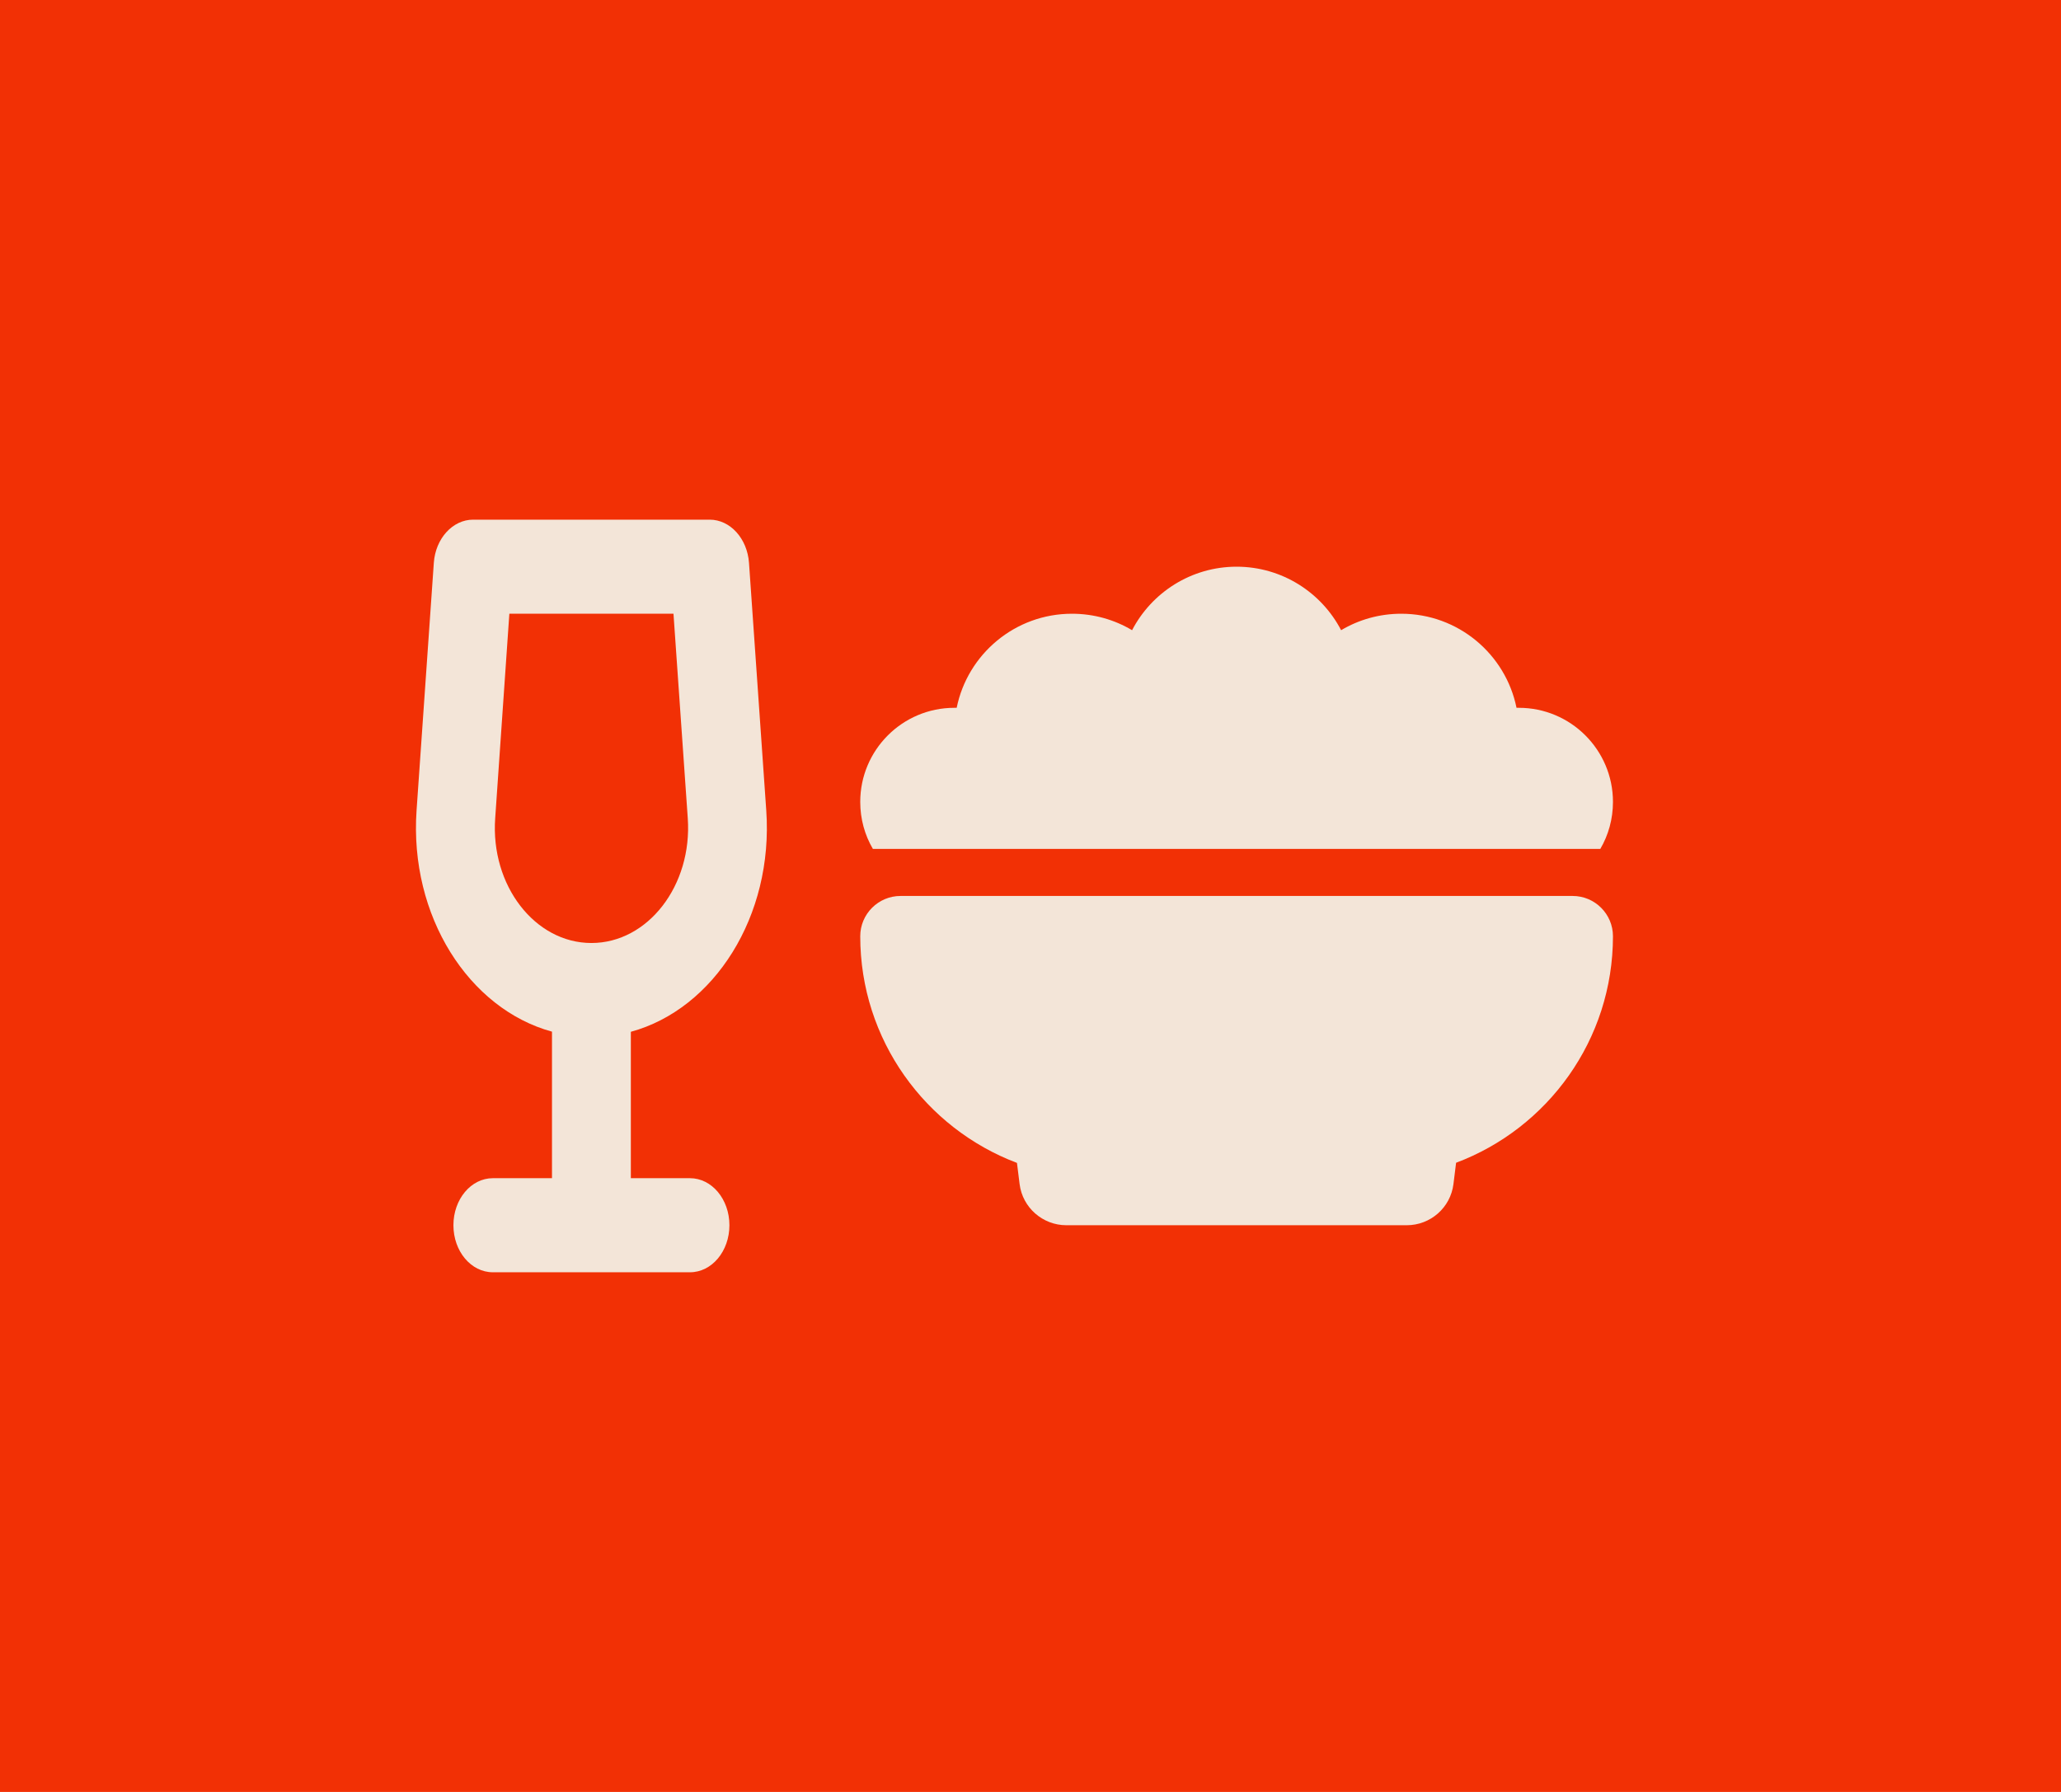 <svg width="115" height="100" viewBox="0 0 115 100" fill="none" xmlns="http://www.w3.org/2000/svg">
<rect width="115" height="100" fill="#F23005"/>
<path d="M48 44.75C48 41.854 50.354 39.5 53.25 39.5C53.291 39.5 53.34 39.5 53.381 39.5C53.988 36.506 56.638 34.25 59.812 34.25C61.043 34.25 62.191 34.586 63.168 35.169C64.259 33.069 66.465 31.625 69 31.625C71.535 31.625 73.741 33.069 74.832 35.169C75.809 34.586 76.957 34.25 78.188 34.25C81.362 34.25 84.012 36.506 84.619 39.5C84.66 39.5 84.709 39.5 84.75 39.5C87.646 39.5 90 41.854 90 44.75C90 45.71 89.746 46.604 89.294 47.375H48.706C48.254 46.604 48 45.71 48 44.75ZM48 52.248C48 51.009 49.009 50 50.248 50H87.752C88.991 50 90 51.009 90 52.248C90 58.031 86.358 62.969 81.247 64.889L81.1 66.078C80.936 67.391 79.82 68.375 78.491 68.375H59.501C58.18 68.375 57.056 67.391 56.892 66.078L56.745 64.897C51.642 62.969 48 58.031 48 52.248Z" fill="#F3E5D8"/>
<path d="M26.4 29C25.259 29 24.303 30.05 24.207 31.404L23.244 45.218C22.832 51.124 26.166 56.308 30.8 57.572V65.75H27.5C26.283 65.75 25.3 66.923 25.3 68.375C25.3 69.827 26.283 71 27.5 71H33H38.5C39.717 71 40.7 69.827 40.7 68.375C40.7 66.923 39.717 65.75 38.5 65.75H35.2V57.58C39.834 56.316 43.168 51.132 42.756 45.226L41.793 31.412C41.697 30.05 40.741 29 39.6 29H26.4ZM27.631 45.66L28.421 34.25H37.579L38.376 45.66C38.638 49.409 36.156 52.625 33 52.625C29.844 52.625 27.363 49.409 27.631 45.66Z" fill="#F3E5D8"/>
</svg>
